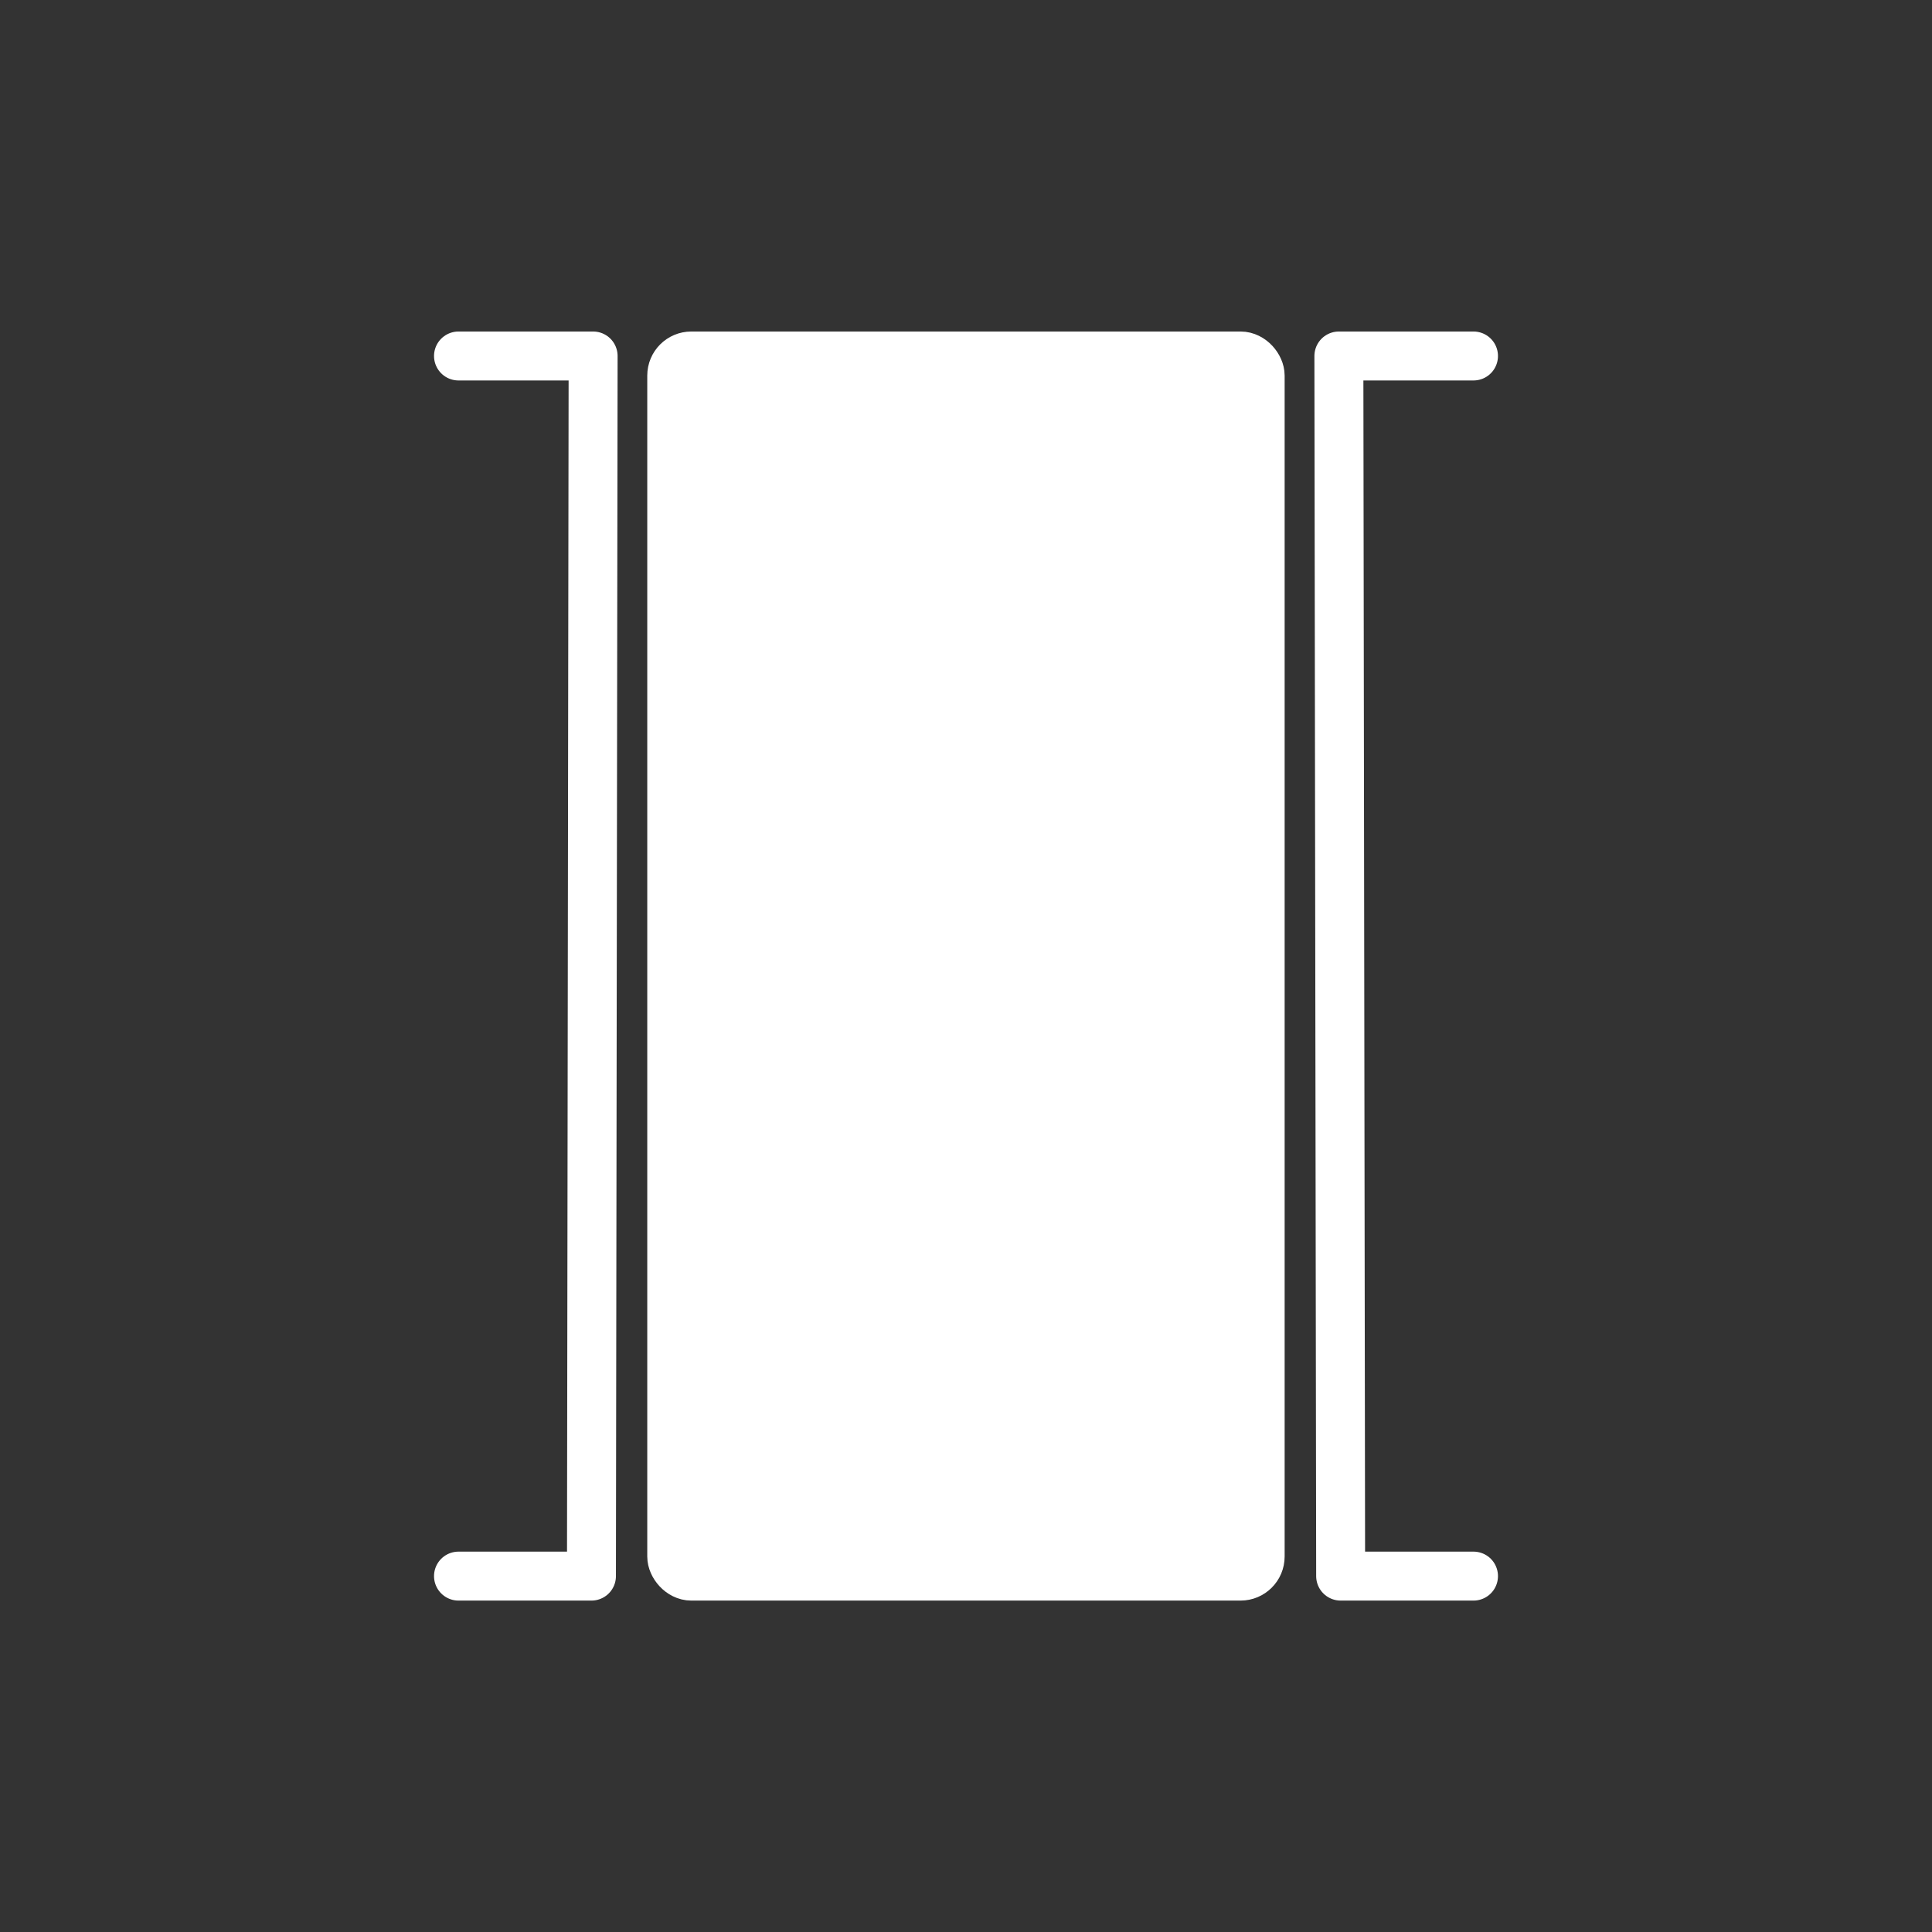 <svg xmlns="http://www.w3.org/2000/svg" viewBox="0 0 197.33 197.33"><rect x="0" y="0" width="197.33" height="197.33" fill="#333333" stroke="none"/><defs><style>.cls-1,.cls-3,.cls-4{fill:none;}.cls-2{fill:#fff;}.cls-3,.cls-4{stroke:#fff;stroke-width:5px;}.cls-3{stroke-miterlimit:10;}.cls-4{stroke-linecap:round;stroke-linejoin:round;}</style></defs><title>scroll_icon_w</title><g id="Layer_2" data-name="Layer 2"><g id="Layer_1-2" data-name="Layer 1"><circle class="cls-1" cx="98.67" cy="98.67" r="98.67"/><rect class="cls-2" x="68.61" y="36.36" width="60.1" height="124.62" rx="2" ry="2"/><rect class="cls-3" x="68.61" y="36.36" width="60.1" height="124.62" rx="2" ry="2"/><polyline class="cls-4" points="150.5 160.98 136.93 160.98 136.75 36.36 150.5 36.36"/><polyline class="cls-4" points="46.83 160.98 60.41 160.98 60.58 36.36 46.83 36.36"/></g></g></svg>